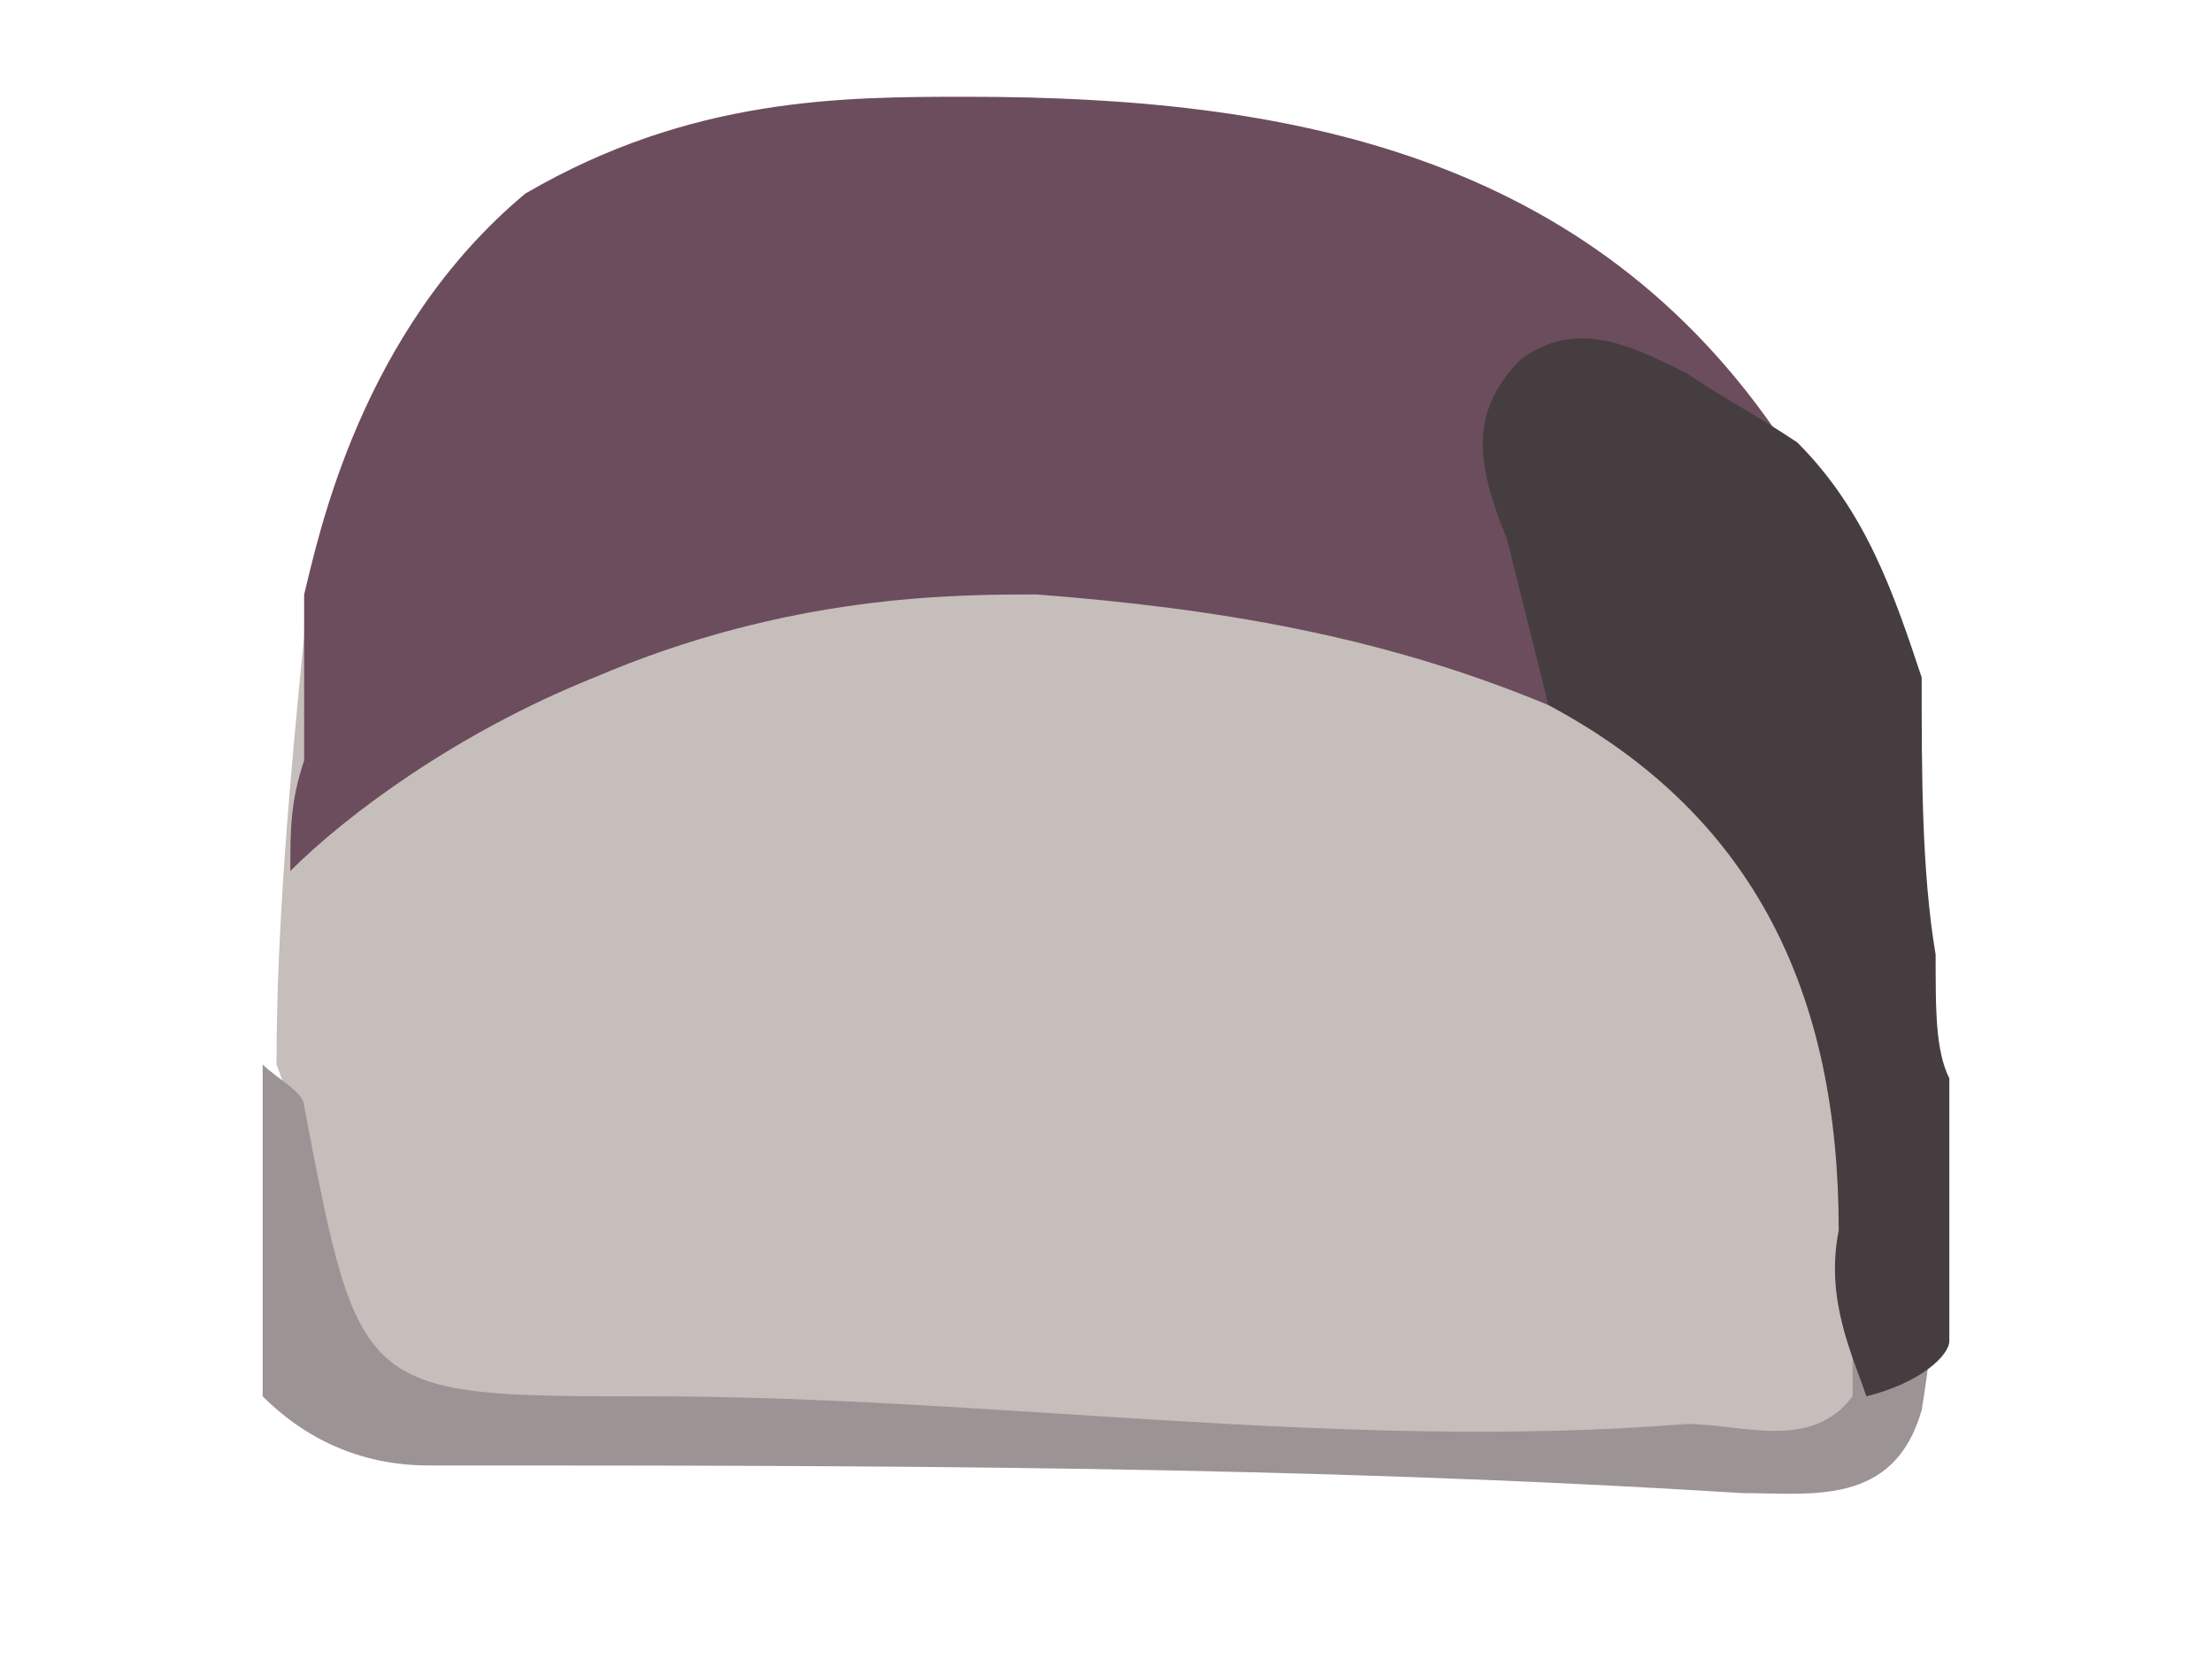 <?xml version="1.0" encoding="utf-8"?>
<!-- Generator: Adobe Illustrator 24.0.0, SVG Export Plug-In . SVG Version: 6.00 Build 0)  -->
<svg version="1.1" id="Layer_1" xmlns="http://www.w3.org/2000/svg" xmlns:xlink="http://www.w3.org/1999/xlink" x="0px" y="0px"
	 viewBox="0 0 16 12" style="enable-background:new 0 0 16 12;" xml:space="preserve">
<style type="text/css">
	.st0{fill:#C6BEBB;}
	.st1{fill:#9C9395;}
	.st2{fill:#6C4D5D;}
	.st3{fill:#463D41;}
</style>
<g>
	<path class="st0" d="M2,7.7C2,6.7,2.1,5.6,2.2,4.6C2.2,4.2,2.3,4,2.3,4c0,0,0,0.1,0,0.4c0.3,0.3,0.2,0.8,0.3,1.2
		c2.8-2.3,5.7-1.9,8.8-0.8c1.4,0.8,2.1,2,2.1,3.6c0,0.6,0.2,1.2,0,1.9c-0.4,0.4-0.9,0.3-1.4,0.3c-2.9,0.2-5.8-0.3-8.7-0.2
		c-0.9,0-1.3-0.4-1.3-1.3C2.1,8.6,2.2,8.2,2,7.7z"/>
	<path class="st1" d="M13.9,10.2c-0.2,0.7-0.8,0.6-1.3,0.6c-3.2-0.2-6.3-0.2-9.5-0.2c-0.5,0-0.9-0.2-1.2-0.5c0-0.8,0-1.6,0-2.4
		C2,7.8,2.2,7.9,2.2,8c0.4,2.1,0.4,2.1,2.5,2.1c2.5,0,5,0.4,7.5,0.2c0.4,0,0.9,0.2,1.2-0.2c0-0.8,0-1.7,0-2.5c0-0.3-0.2-0.9,0.6-0.7
		C14,7.9,14.1,9,13.9,10.2z"/>
	<path class="st2" d="M2.2,4.3c0.1-0.4,0.4-1.9,1.6-2.9C5,0.7,6.1,0.7,7,0.7c2.3,0,4.5,0.4,5.9,2.5c-0.6,0.3-1.2-0.7-1.7-0.1
		c-0.5,0.5,0.1,1.1,0.1,1.7c0,0.1-0.1,0.2-0.1,0.3C10,4.6,8.8,4.4,7.5,4.3c-0.6,0-1.8,0-3.2,0.6c-1,0.4-1.8,1-2.2,1.4
		c0-0.3,0-0.5,0.1-0.8C2.2,5.1,2.2,4.7,2.2,4.3z"/>
	<path class="st3" d="M11.2,5.1c-0.1-0.4-0.2-0.8-0.3-1.2C10.7,3.4,10.6,3,11,2.6c0.4-0.3,0.8-0.1,1.2,0.1C12.5,2.9,12.7,3,13,3.2
		c0.5,0.5,0.7,1.1,0.9,1.7c0,0.7,0,1.4,0.1,2c0,0.4,0,0.7,0.1,0.9c0,0.4,0,0.7,0,0.9c0,0.4,0,0.3,0,0.6c0,0.3,0,0.3,0,0.4
		c0,0.1-0.2,0.3-0.6,0.4c-0.1-0.3-0.3-0.7-0.2-1.2C13.3,7.2,12.7,5.9,11.2,5.1z"/>
</g>
</svg>
